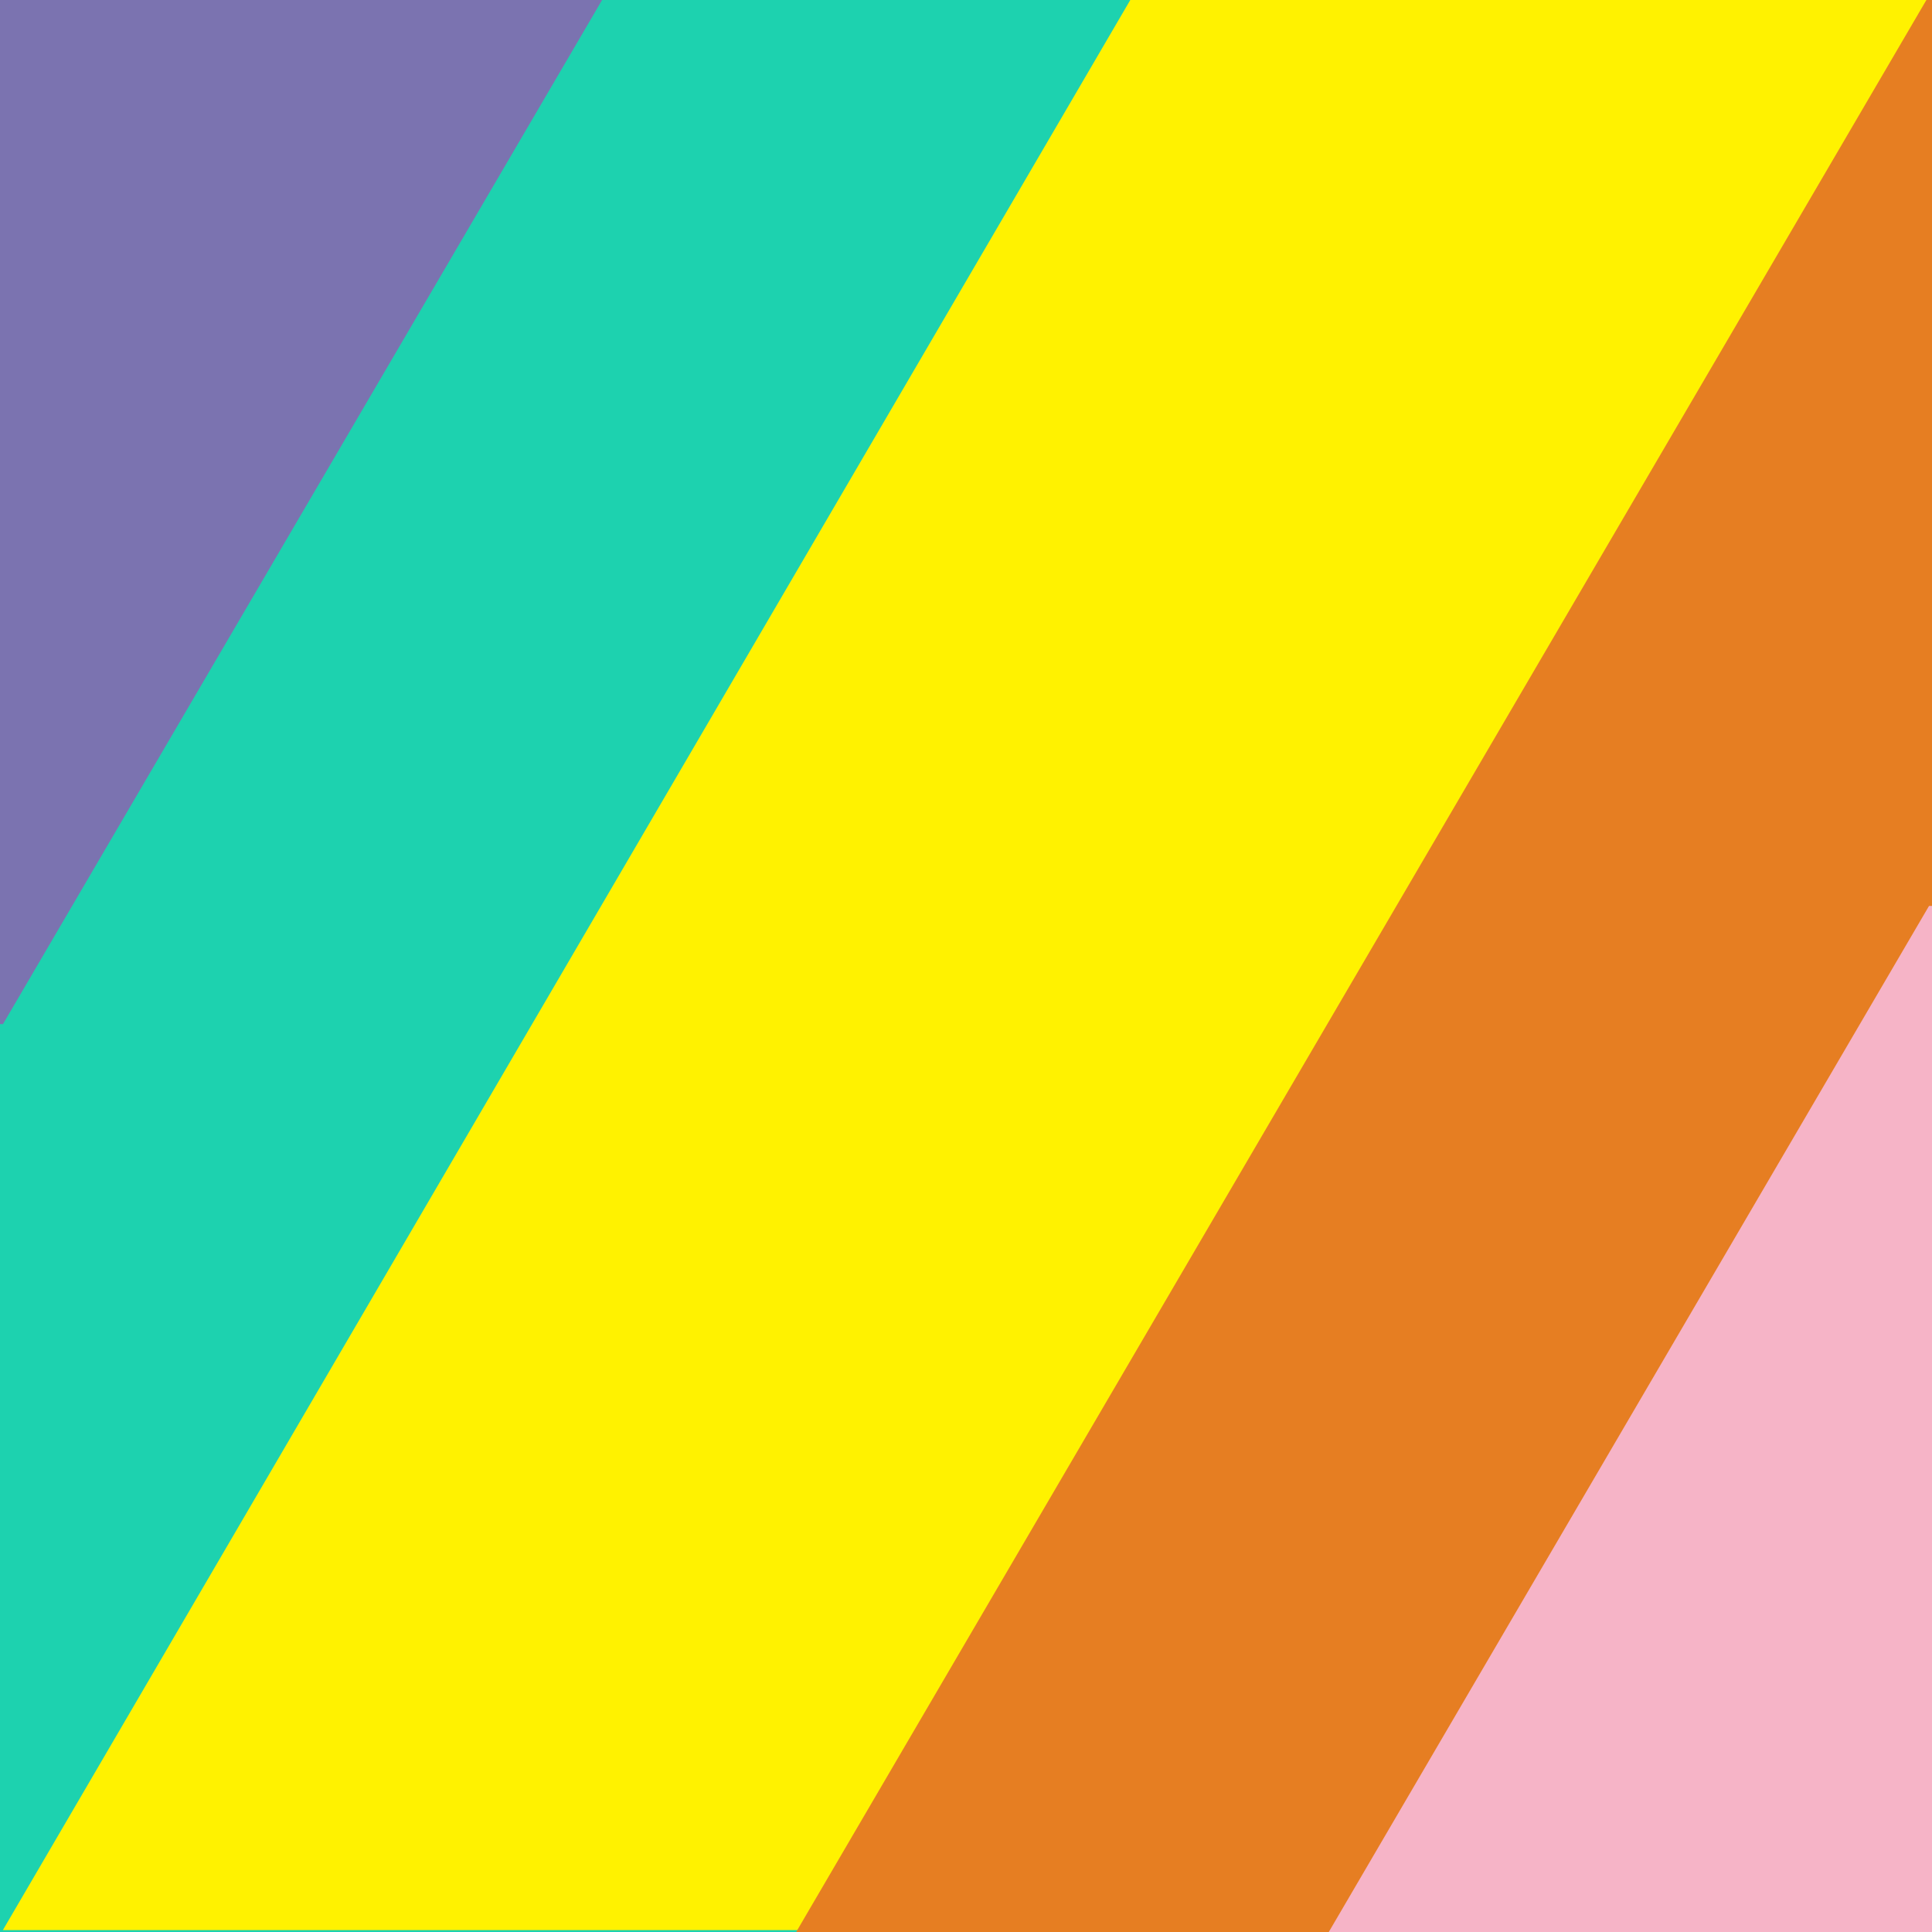 <?xml version="1.0" encoding="utf-8"?>
<!-- Generator: Adobe Illustrator 15.0.2, SVG Export Plug-In  -->
<!DOCTYPE svg PUBLIC "-//W3C//DTD SVG 1.1//EN" "http://www.w3.org/Graphics/SVG/1.1/DTD/svg11.dtd">
<svg version="1.1"
	 xmlns="http://www.w3.org/2000/svg" xmlns:xlink="http://www.w3.org/1999/xlink" xmlns:a="http://ns.adobe.com/AdobeSVGViewerExtensions/3.0/"
	 x="0px" y="0px" width="1000px" height="1000px" viewBox="0 0.999 1000 1000"
	 overflow="visible" enable-background="new 0 0.999 1000 1000" xml:space="preserve">
<defs>
</defs>
<rect y="0.999" fill="#1DD2AF" width="1000" height="1000"/>
<polygon fill="#FFF200" points="1000,1000 1000,0 1000,0 585.621,0 1.496,1000 "/>
<polygon fill="#E67E22" points="997.099,0.999 412.099,1000.999 1000,1000.999 1000,0.999 "/>
<polygon fill="#7B73B0" points="1.541,531.087 312.227,0 0,0 0,531.087 "/>
<polygon fill="#F6B4C7" points="998.459,469.912 687.773,1000.999 1000,1000.999 1000,469.912 "/>
</svg>
